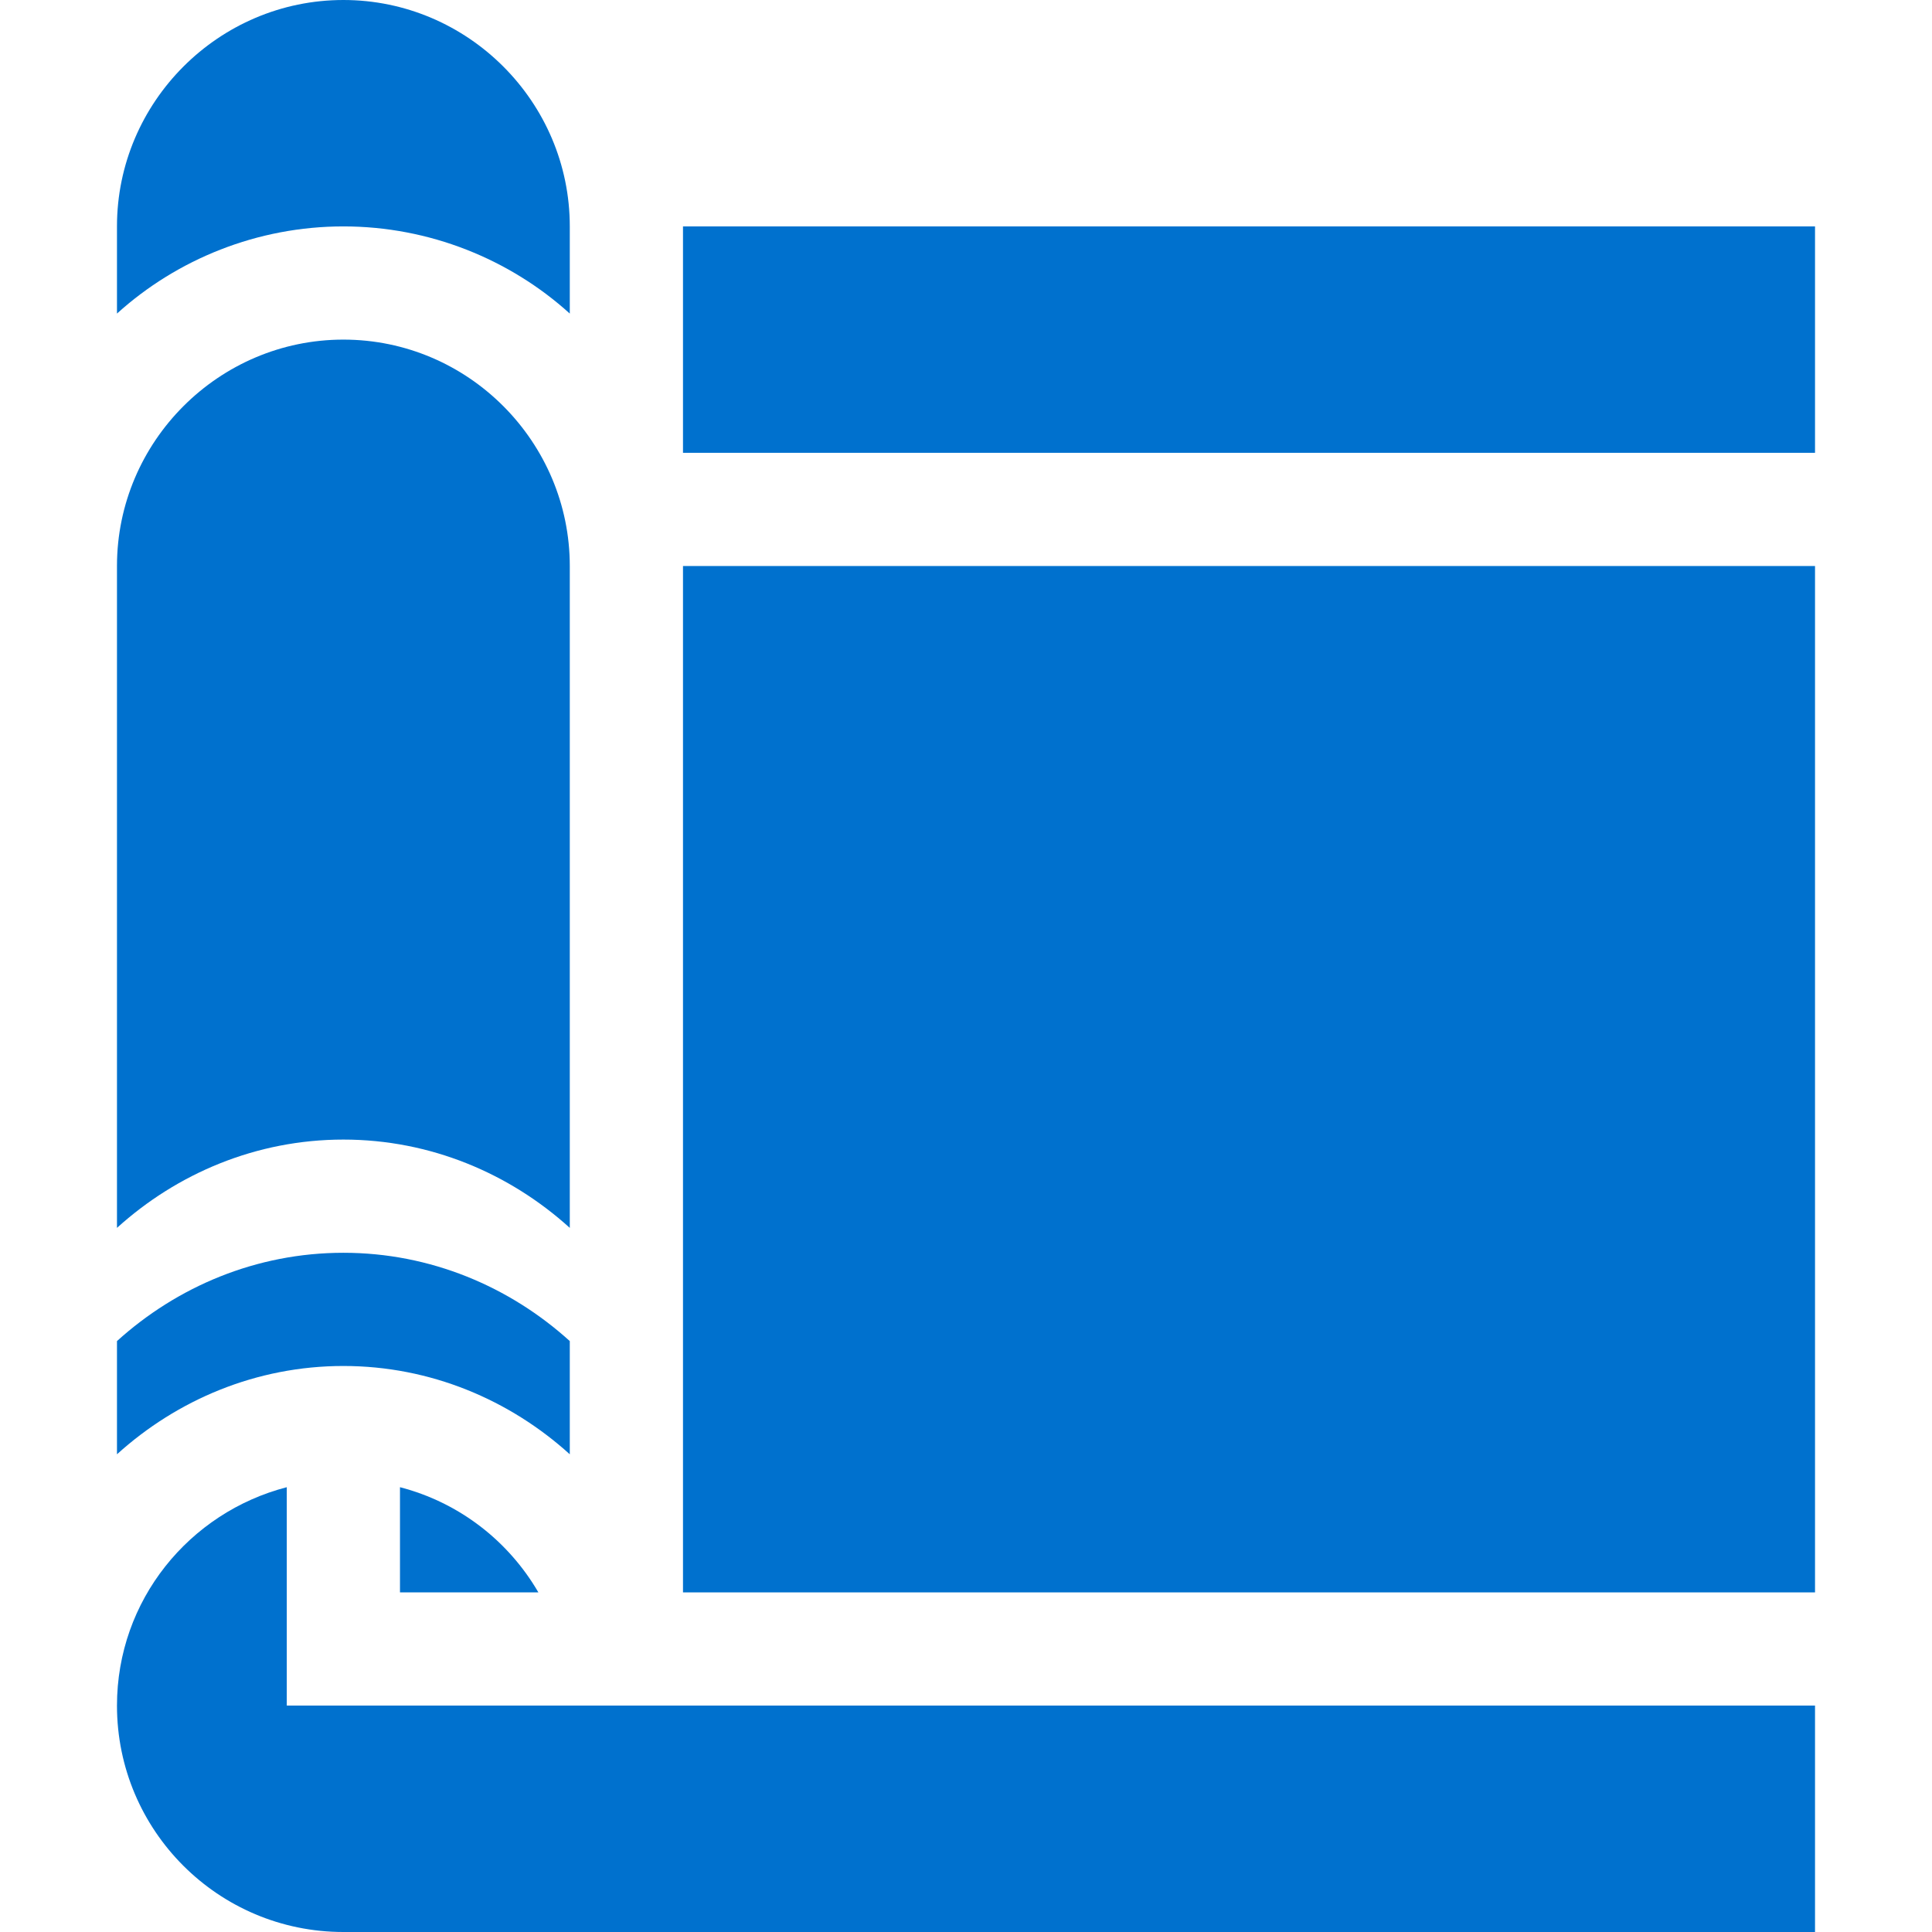 <?xml version="1.0" encoding="iso-8859-1"?>
<!-- Generator: Adobe Illustrator 19.0.0, SVG Export Plug-In . SVG Version: 6.00 Build 0)  -->
<svg fill="#0071ce" version="1.1" id="Capa_1" xmlns="http://www.w3.org/2000/svg" xmlns:xlink="http://www.w3.org/1999/xlink" x="0px" y="0px"
	 viewBox="0 0 512 512" style="enable-background:new 0 0 512 512;" xml:space="preserve">
<g>
	<g>
		<rect x="181" y="60" width="300" height="60"/>
	</g>
</g>
<g>
	<g>
		<rect x="181" y="150" width="300" height="272"/>
	</g>
</g>
<g>
	<g>
		<path d="M91,0C58.001,0,31,27.001,31,60v23.101C46.901,68.699,68.2,60,91,60s44.099,8.699,60,23.101V60C151,27.001,123.999,0,91,0
			z"/>
	</g>
</g>
<g>
	<g>
		<path d="M91,90c-32.999,0-60,27.001-60,60v175.401C46.901,311,67.899,302,91,302s44.099,9,60,23.401V150
			C151,117.187,124.199,90,91,90z"/>
	</g>
</g>
<g>
	<g>
		<path d="M91,332c-23.101,0-44.099,9-60,23.401v30C46.901,371,67.899,362,91,362s44.099,9,60,23.401v-30
			C135.099,341,114.101,332,91,332z"/>
	</g>
</g>
<g>
	<g>
		<path d="M106,394.122V422h36.678C134.729,408.342,121.672,398.182,106,394.122z"/>
	</g>
</g>
<g>
	<g>
		<path d="M76,452v-57.878C50.166,400.813,31,424.075,31,452c0,33.137,26.863,60,60,60h390v-60C470.64,452,88.286,452,76,452z"/>
	</g>
</g>
</svg>
